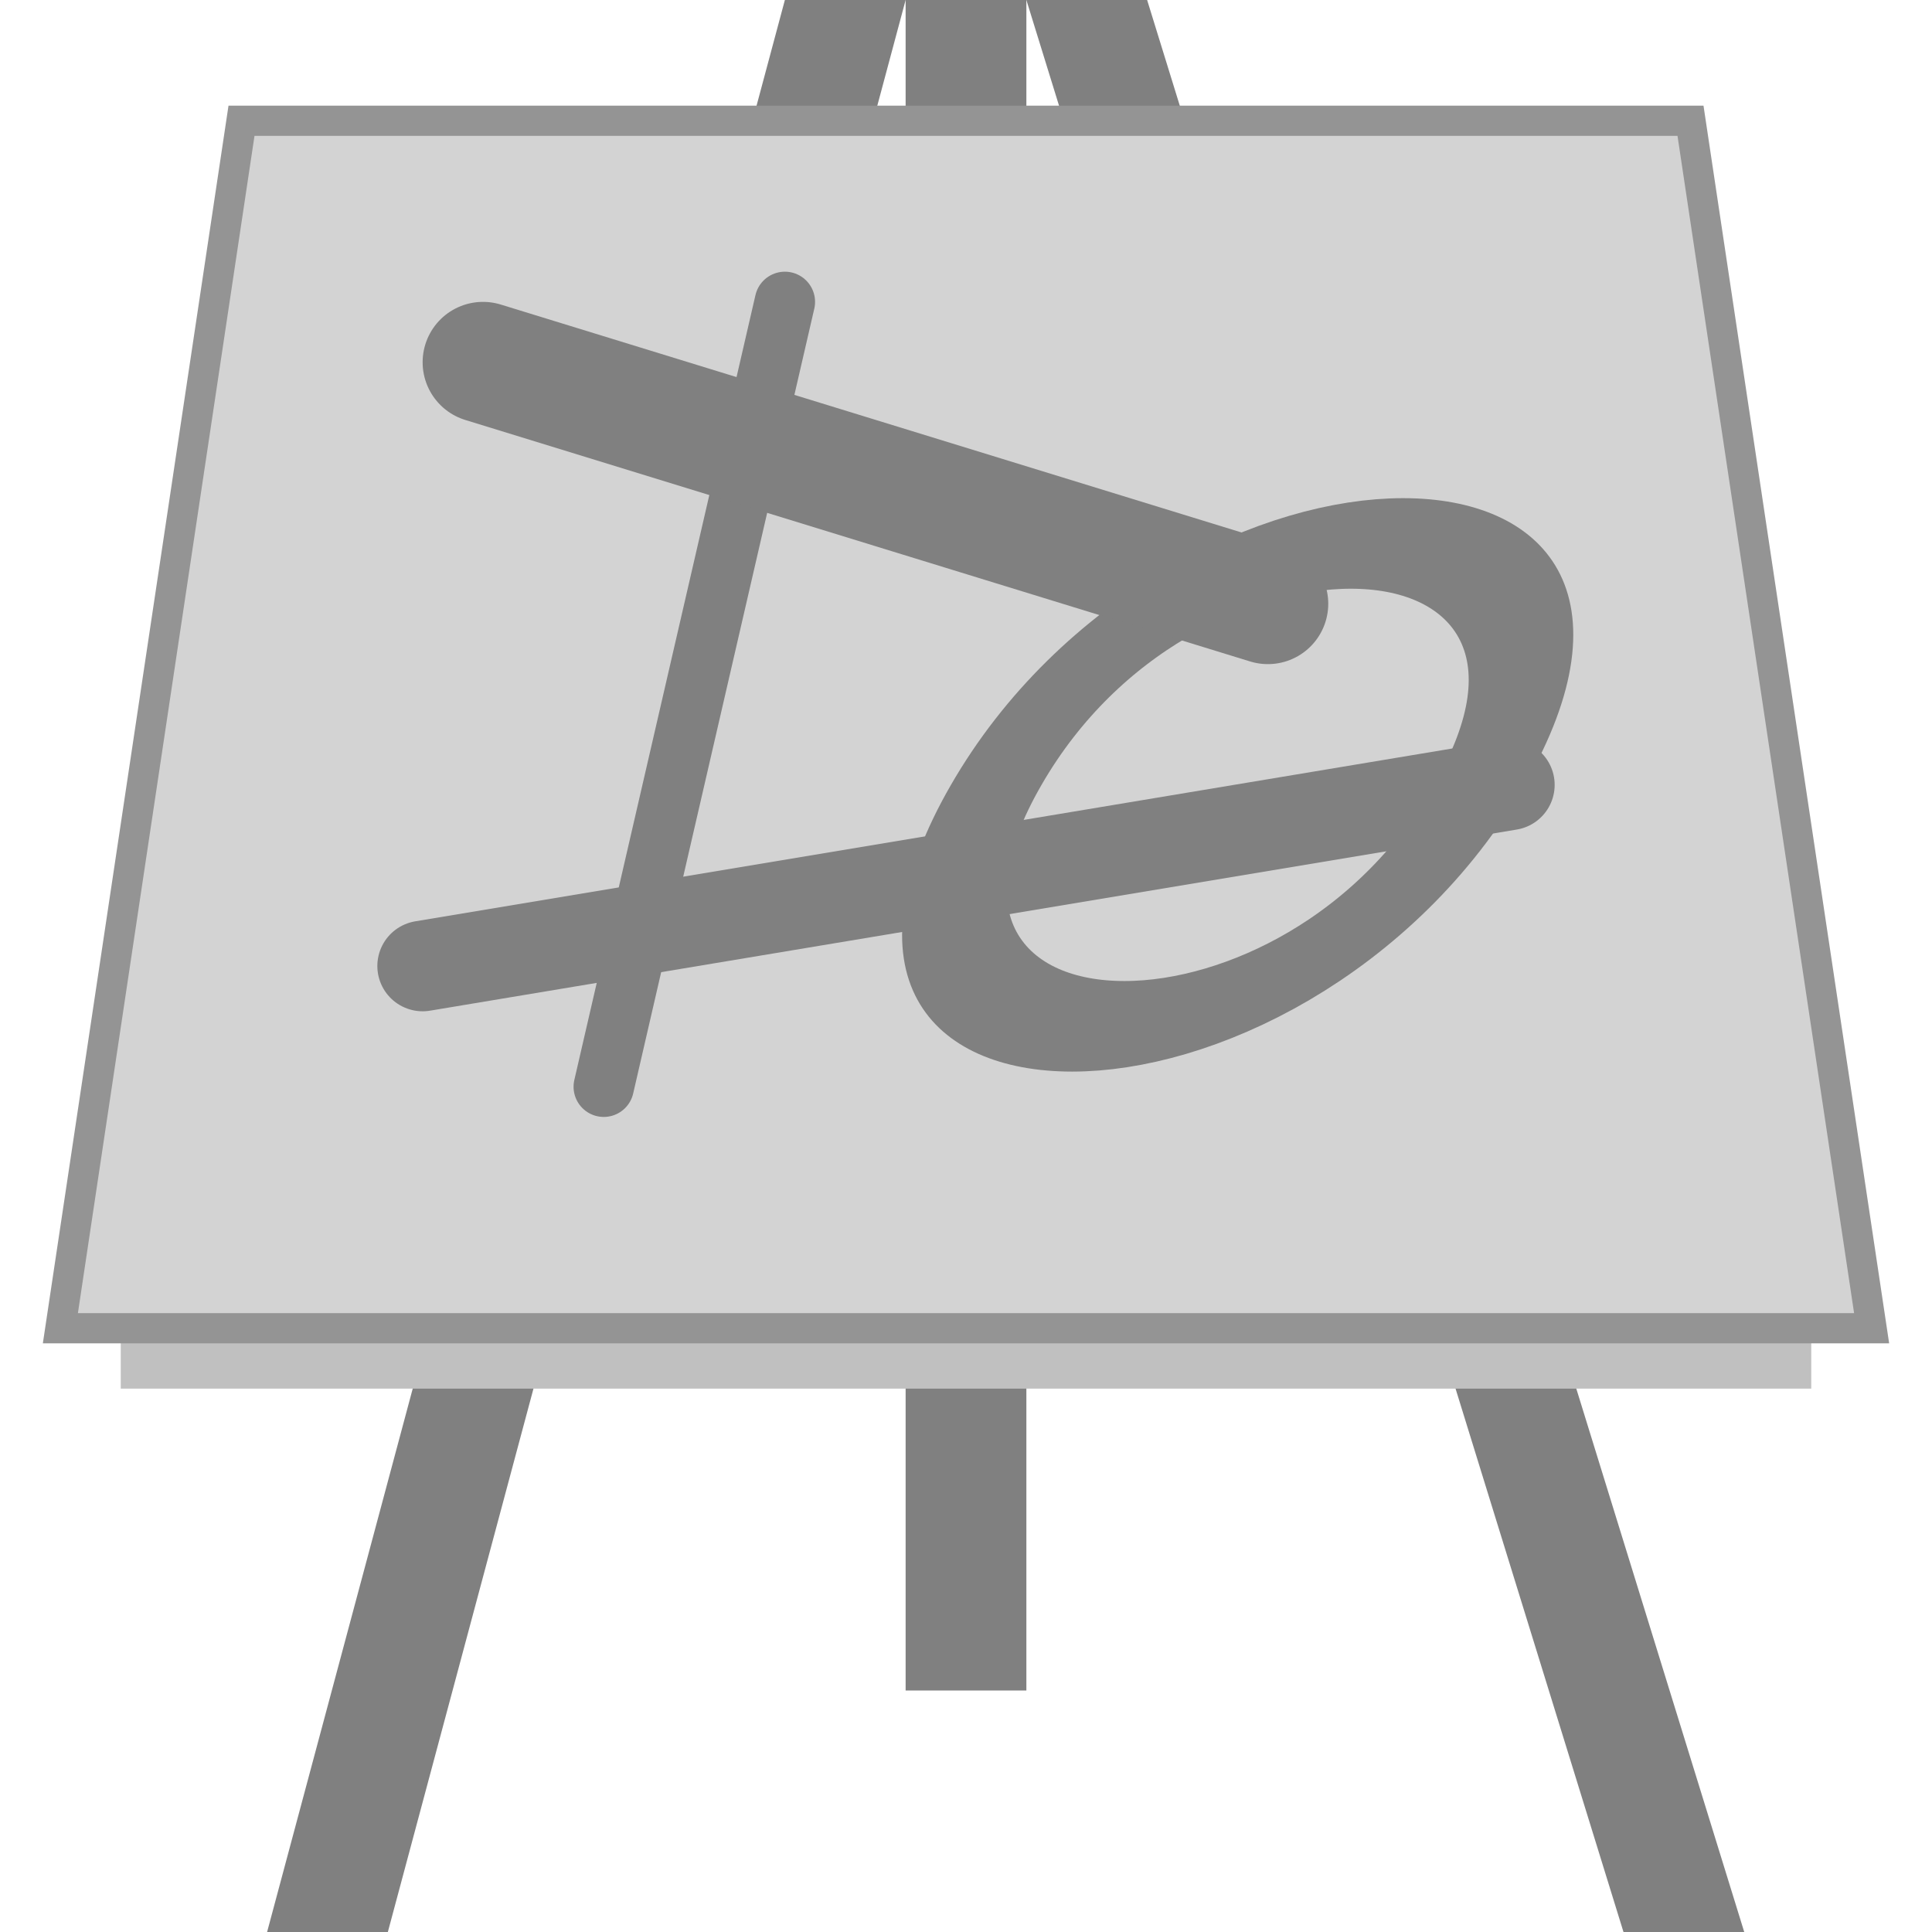<?xml version="1.0" encoding="UTF-8"?>
<svg xmlns="http://www.w3.org/2000/svg" xmlns:xlink="http://www.w3.org/1999/xlink" width="32pt" height="32pt" viewBox="0 0 32 32" version="1.1">
<g id="surface8806">
<path style="fill:none;stroke-width:2;stroke-linecap:butt;stroke-linejoin:miter;stroke:rgb(50.196%,50.196%,50.196%);stroke-opacity:1;stroke-miterlimit:10;" d="M 14 0 L 14 32 " transform="matrix(1,0,-0.268,1,0,0)"/>
<path style="fill:none;stroke-width:2;stroke-linecap:butt;stroke-linejoin:miter;stroke:rgb(50.196%,50.196%,50.196%);stroke-opacity:1;stroke-miterlimit:10;" d="M 18 0 L 18.002 32 " transform="matrix(1,0,0.309,1,0,0)"/>
<path style="fill:none;stroke-width:2;stroke-linecap:butt;stroke-linejoin:miter;stroke:rgb(50.196%,50.196%,50.196%);stroke-opacity:1;stroke-miterlimit:10;" d="M 16 0 L 16 28 "/>
<path style="fill:none;stroke-width:1;stroke-linecap:butt;stroke-linejoin:miter;stroke:rgb(75.294%,75.294%,75.294%);stroke-opacity:1;stroke-miterlimit:10;" d="M 2 22.5 L 30 22.5 "/>
<path style="fill-rule:evenodd;fill:rgb(82.745%,82.745%,82.745%);fill-opacity:1;stroke-width:0.5;stroke-linecap:butt;stroke-linejoin:miter;stroke:rgb(58.039%,58.039%,58.039%);stroke-opacity:1;stroke-miterlimit:10;" d="M 4 2 L 1 22 L 31 22 L 28 2 Z M 4 2 "/>
<path style="fill:none;stroke-width:1.5;stroke-linecap:butt;stroke-linejoin:miter;stroke:rgb(50.196%,50.196%,50.196%);stroke-opacity:1;stroke-miterlimit:10;" d="M 32.002 13 C 31.998 18.332 23.998 18.332 24.002 13 C 24.001 7.668 32.001 7.668 32.002 13 Z M 32.002 13 " transform="matrix(1,0,-0.577,1,0,0)"/>
<path style="fill:none;stroke-width:1.5;stroke-linecap:round;stroke-linejoin:miter;stroke:rgb(50.196%,50.196%,50.196%);stroke-opacity:1;stroke-miterlimit:10;" d="M 7 16 L 25 13 "/>
<path style="fill:none;stroke-width:1;stroke-linecap:round;stroke-linejoin:miter;stroke:rgb(50.196%,50.196%,50.196%);stroke-opacity:1;stroke-miterlimit:10;" d="M 13 5 L 10 18 "/>
<path style="fill:none;stroke-width:2;stroke-linecap:round;stroke-linejoin:miter;stroke:rgb(50.196%,50.196%,50.196%);stroke-opacity:1;stroke-miterlimit:10;" d="M 8 6 L 21 10 "/>
</g>
</svg>
